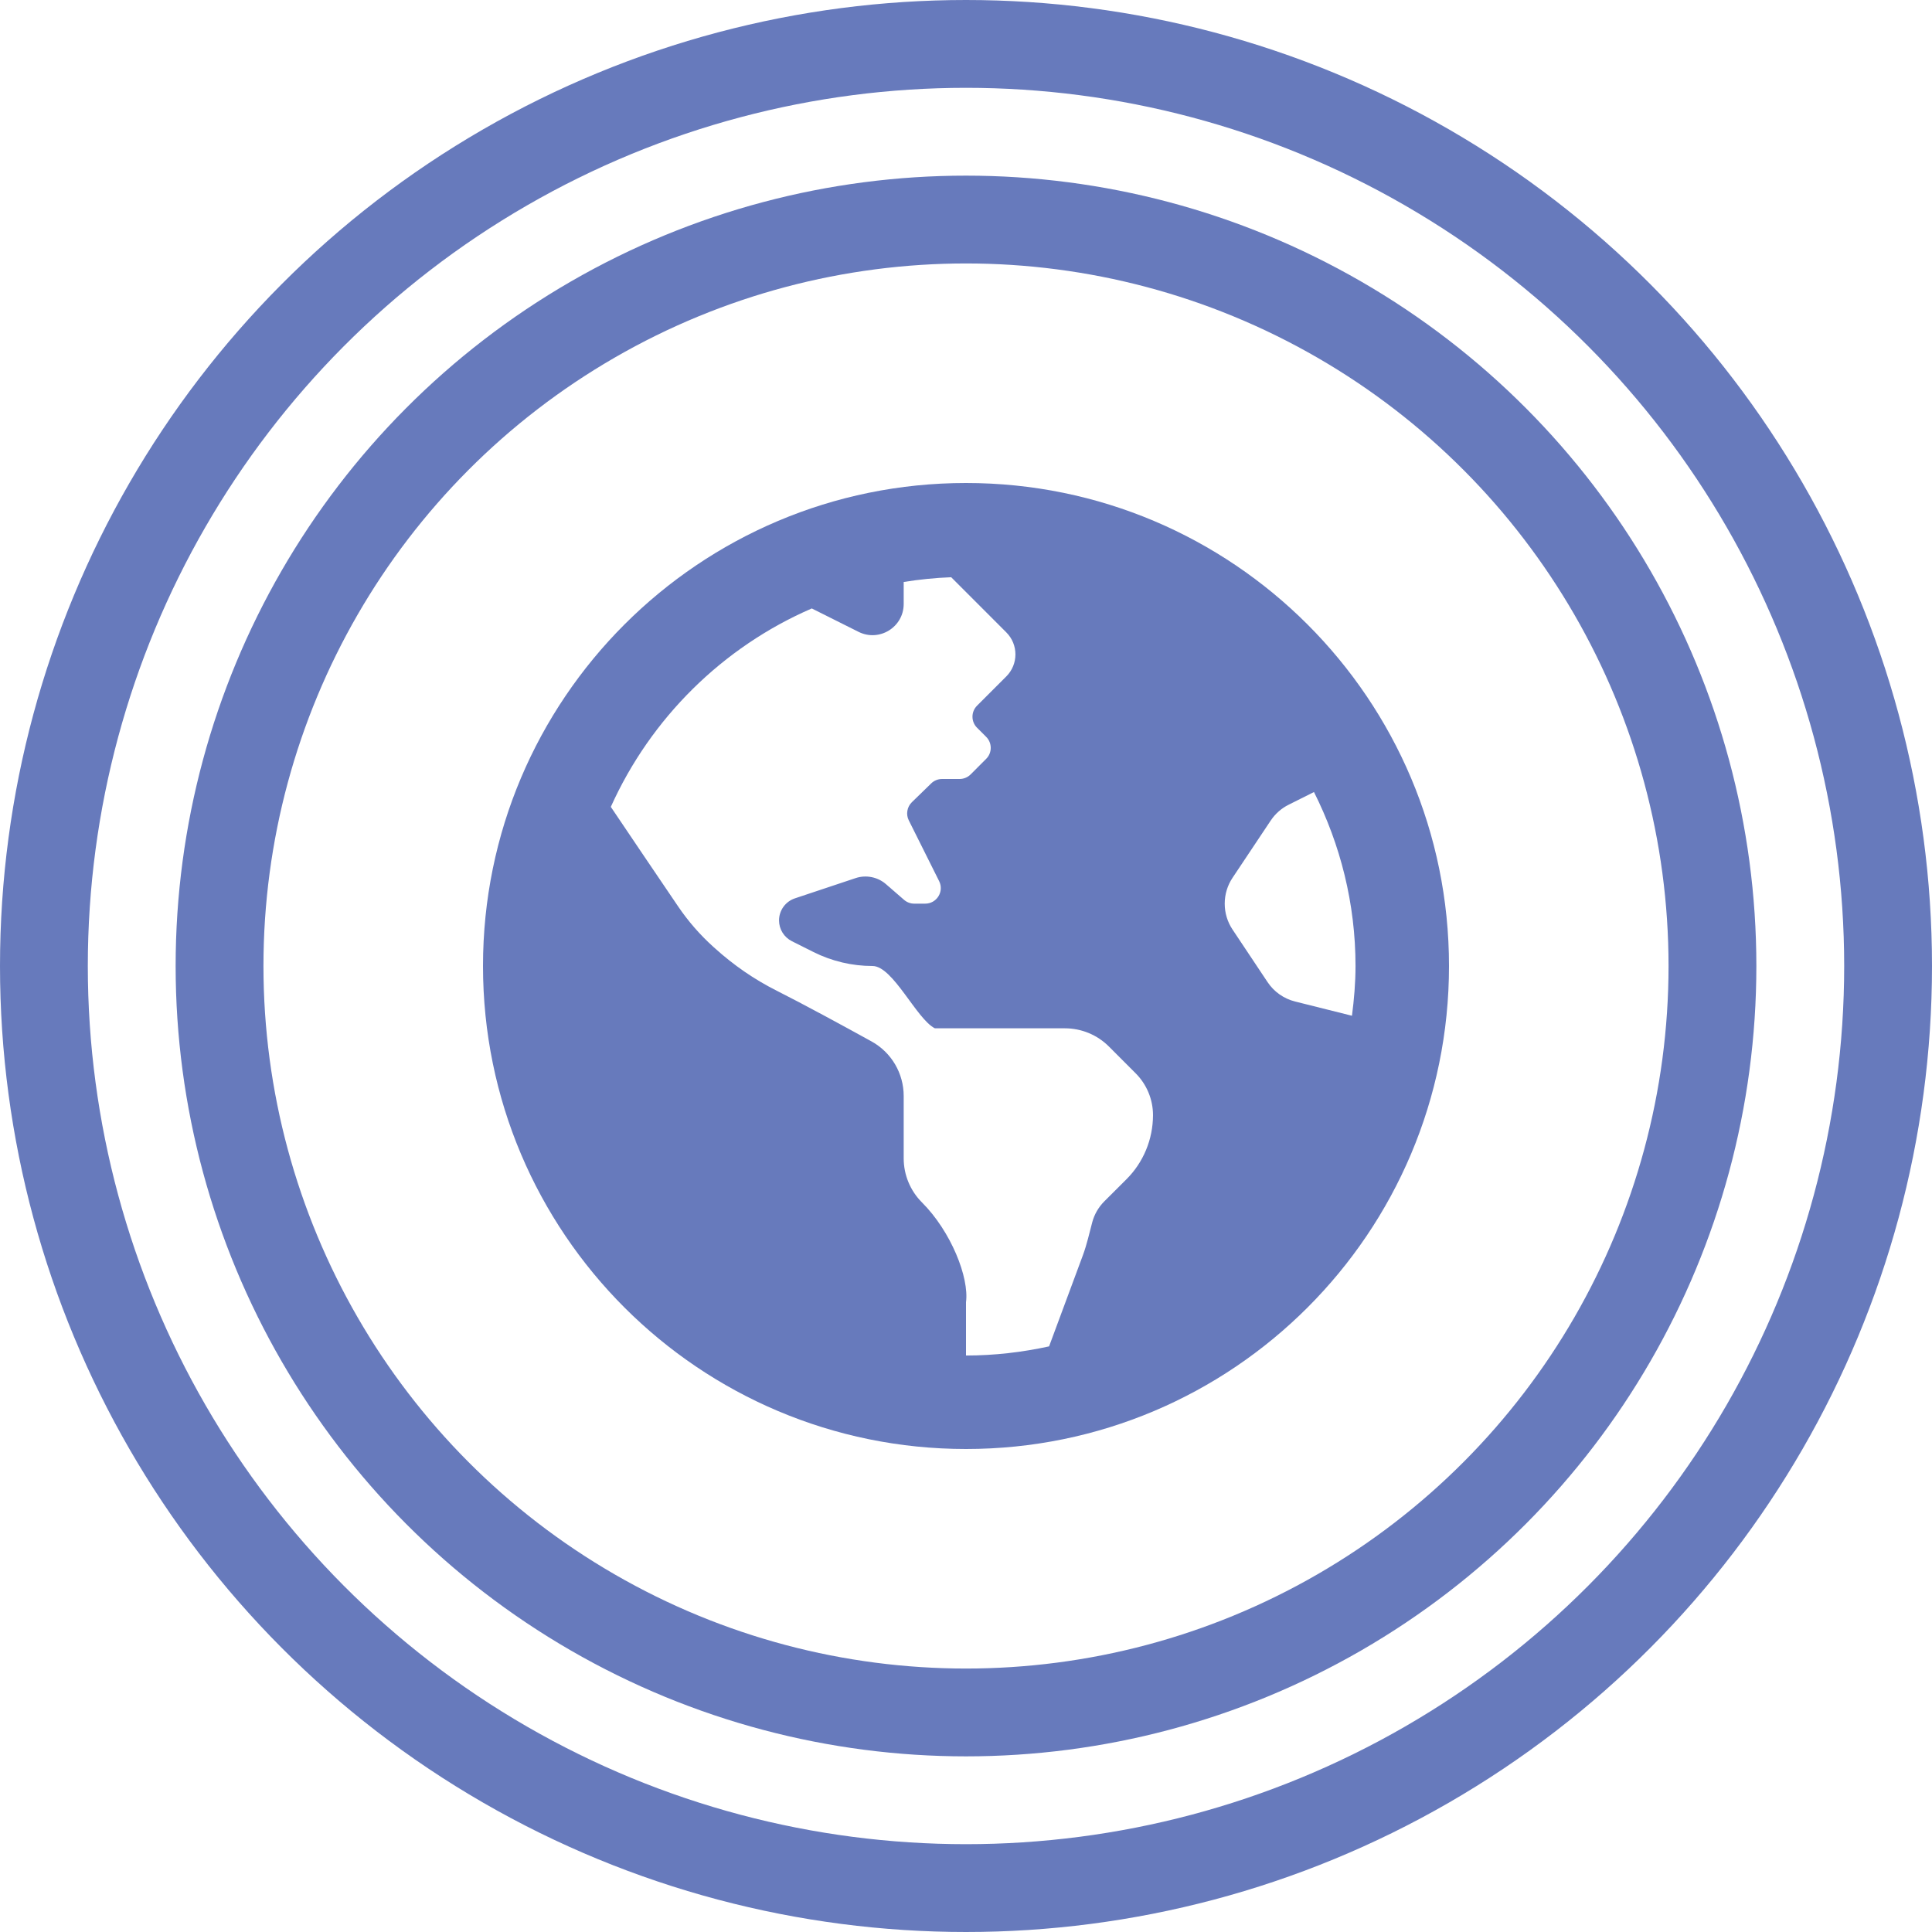 <svg width="44" height="44" viewBox="0 0 44 44" fill="none" xmlns="http://www.w3.org/2000/svg">
<path d="M22 11C15.925 11 11 15.925 11 22C11 28.075 15.925 33 22 33C28.075 33 33 28.075 33 22C33 15.925 28.075 11 22 11ZM25.65 26.861C25.477 27.033 25.296 27.214 25.148 27.362C25.016 27.495 24.922 27.659 24.875 27.837C24.808 28.088 24.753 28.341 24.663 28.585L23.892 30.663C23.281 30.796 22.65 30.871 22 30.871V29.657C22.075 29.097 21.661 28.048 20.996 27.383C20.73 27.117 20.581 26.756 20.581 26.38V24.96C20.581 24.444 20.302 23.969 19.851 23.719C19.213 23.367 18.307 22.874 17.686 22.561C17.176 22.305 16.705 21.978 16.282 21.596L16.246 21.564C15.943 21.291 15.674 20.982 15.445 20.645C15.029 20.034 14.351 19.029 13.911 18.376C14.819 16.358 16.455 14.737 18.488 13.857L19.553 14.39C20.025 14.626 20.581 14.283 20.581 13.755V13.254C20.935 13.197 21.296 13.16 21.663 13.146L22.918 14.402C23.195 14.679 23.195 15.128 22.918 15.405L22.71 15.613L22.251 16.072C22.113 16.21 22.113 16.435 22.251 16.573L22.459 16.781C22.598 16.92 22.598 17.145 22.459 17.283L22.104 17.638C22.038 17.704 21.947 17.741 21.853 17.741H21.454C21.362 17.741 21.273 17.777 21.207 17.842L20.767 18.27C20.713 18.323 20.677 18.391 20.665 18.465C20.652 18.54 20.663 18.616 20.697 18.683L21.388 20.067C21.506 20.302 21.335 20.58 21.071 20.58H20.821C20.735 20.58 20.653 20.549 20.589 20.493L20.177 20.136C20.084 20.055 19.971 20 19.85 19.976C19.729 19.952 19.604 19.959 19.487 19.998L18.105 20.459C17.999 20.494 17.907 20.562 17.842 20.652C17.777 20.742 17.742 20.851 17.742 20.962C17.742 21.163 17.856 21.346 18.036 21.436L18.527 21.682C18.944 21.891 19.405 22 19.871 22C20.338 22 20.873 23.21 21.291 23.419H24.252C24.628 23.419 24.989 23.568 25.255 23.834L25.862 24.442C26.116 24.695 26.259 25.04 26.259 25.398C26.258 25.67 26.205 25.94 26.1 26.191C25.996 26.442 25.843 26.67 25.65 26.861V26.861ZM29.496 22.809C29.239 22.745 29.015 22.588 28.868 22.367L28.071 21.171C27.954 20.996 27.892 20.791 27.892 20.581C27.892 20.37 27.954 20.165 28.071 19.99L28.94 18.687C29.043 18.533 29.184 18.408 29.35 18.326L29.925 18.038C30.525 19.232 30.871 20.575 30.871 22C30.871 22.385 30.838 22.761 30.79 23.133L29.496 22.809Z" fill="#677ABC"/>
<circle cx="22" cy="22" r="21" stroke="#677ABC" stroke-width="2"/>
<circle cx="22" cy="22" r="17" stroke="#677ABC" stroke-width="2"/>
</svg>
